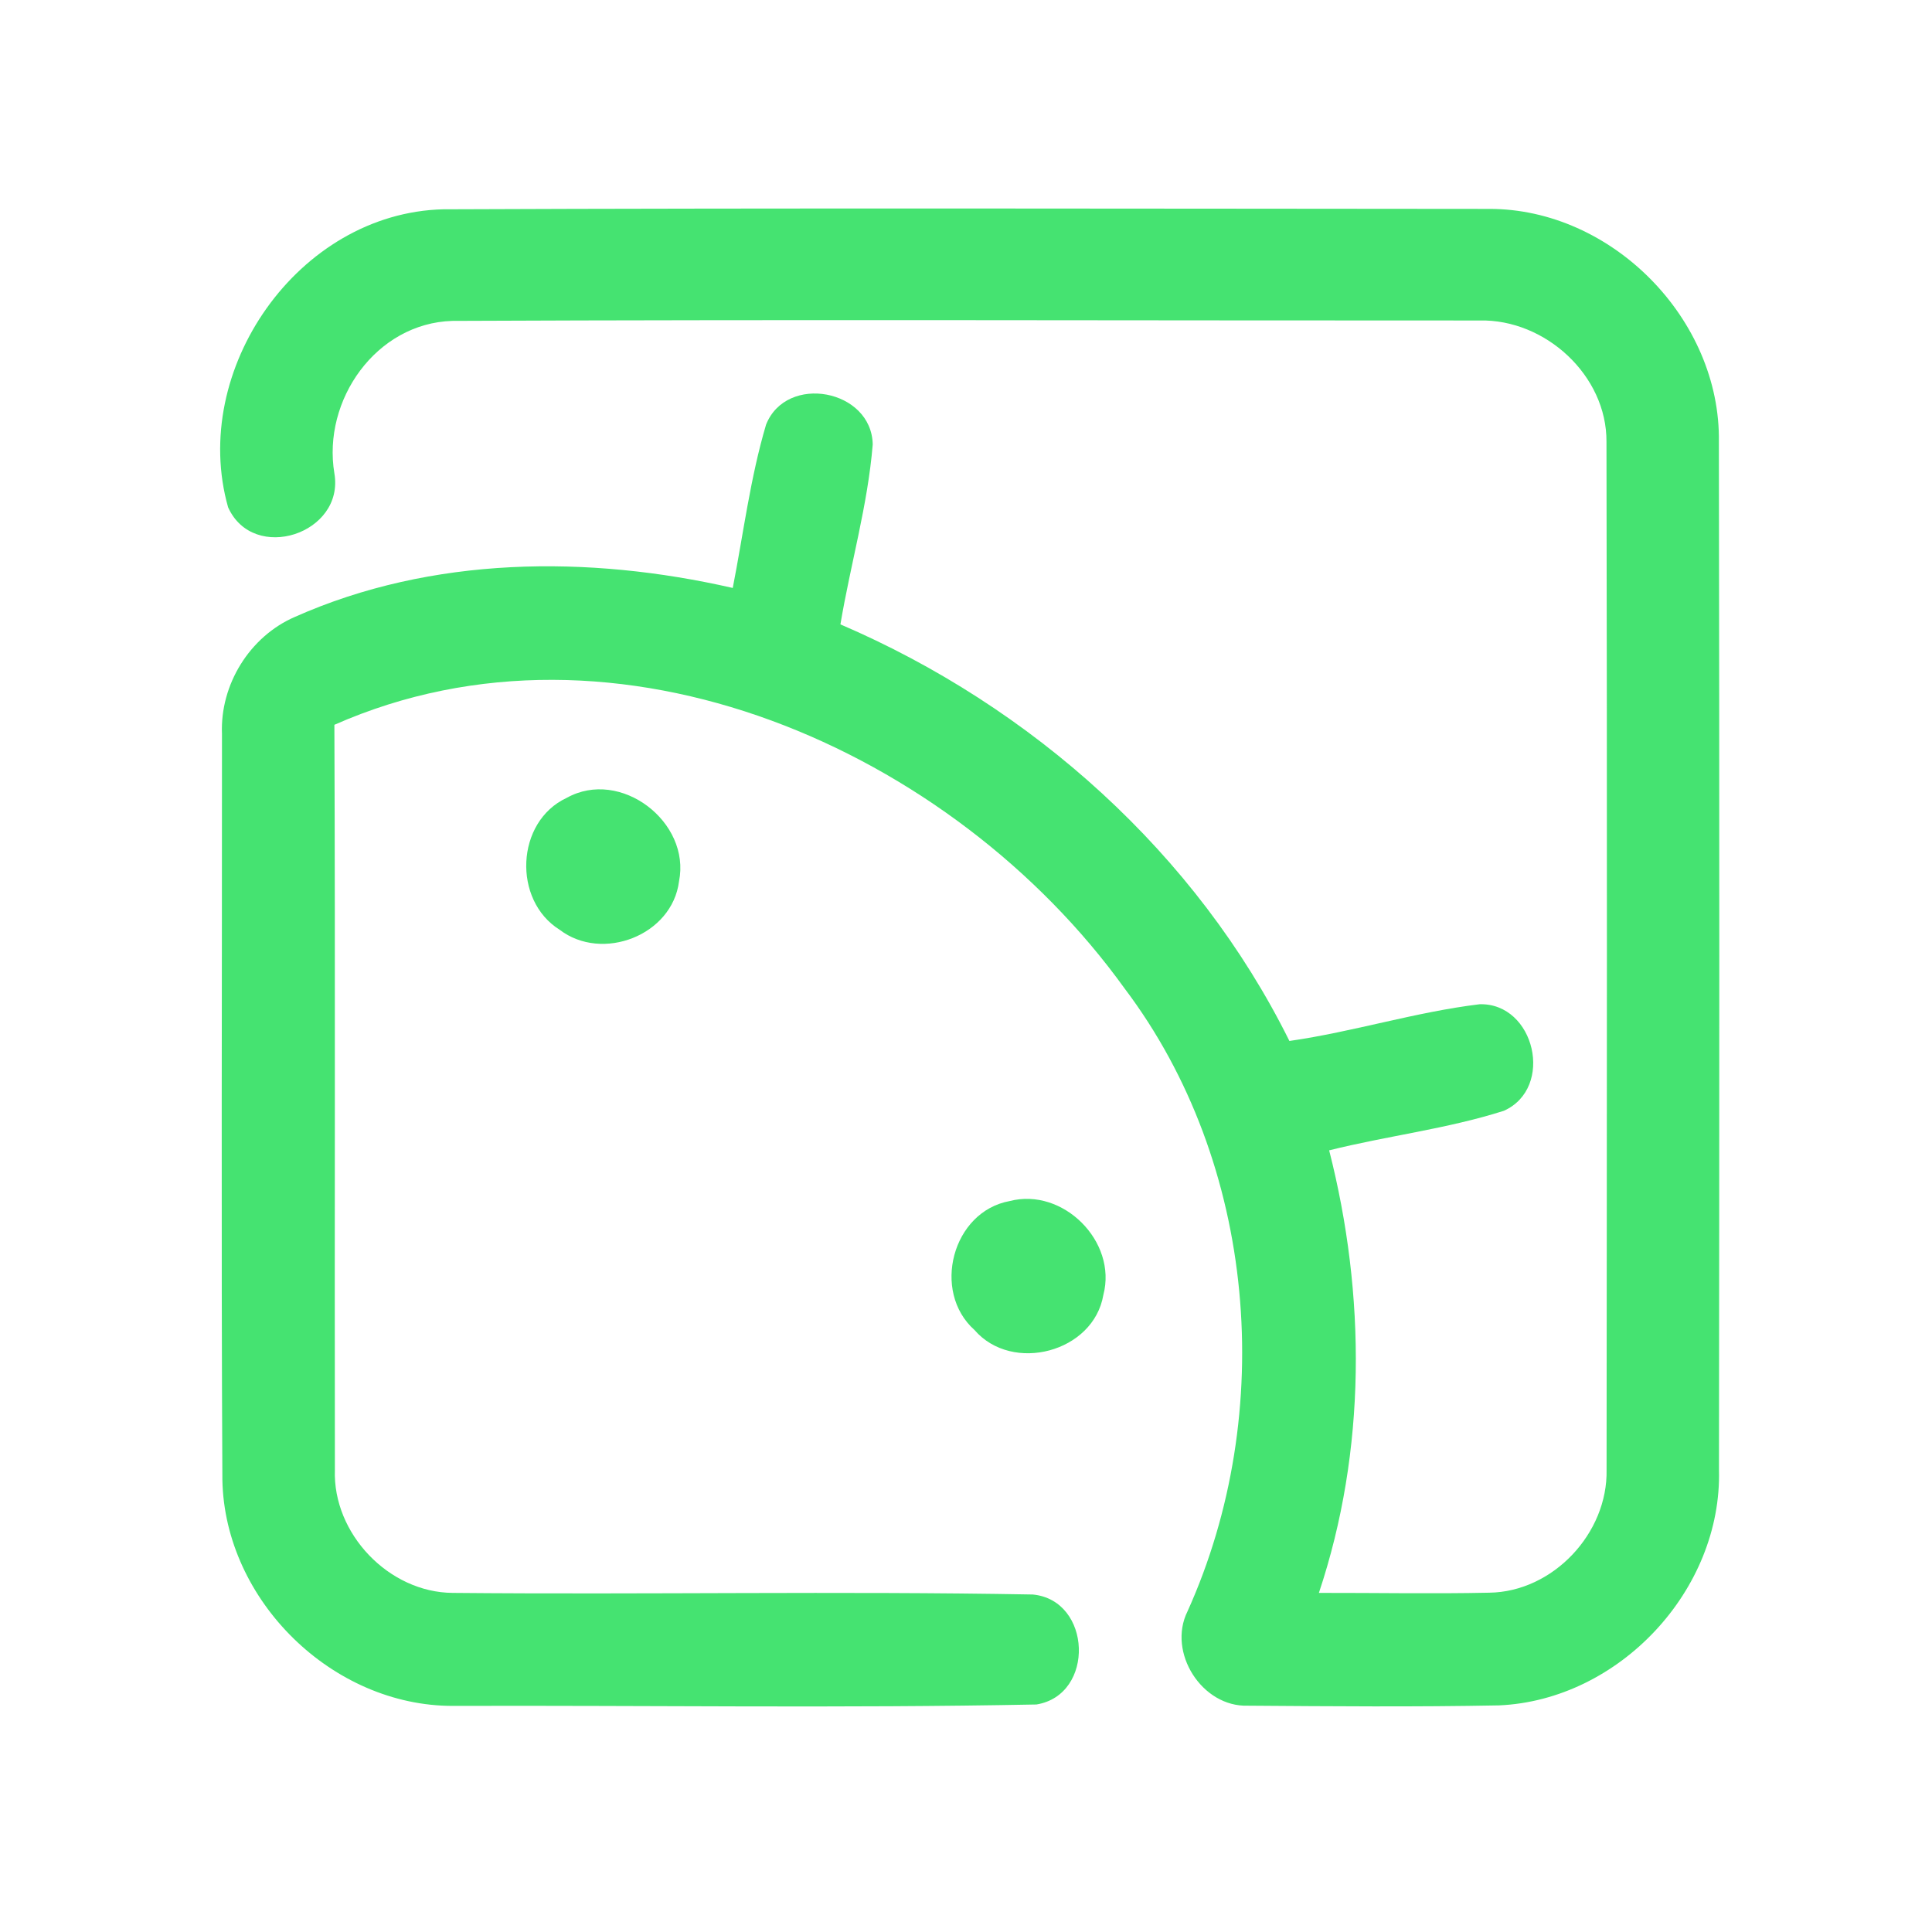 <?xml version="1.0" encoding="UTF-8" ?>
<!DOCTYPE svg PUBLIC "-//W3C//DTD SVG 1.1//EN" "http://www.w3.org/Graphics/SVG/1.1/DTD/svg11.dtd">
<svg width="192pt" height="192pt" viewBox="0 0 192 192" version="1.1" xmlns="http://www.w3.org/2000/svg">
<g id="#45e371ff">
<path fill="#45e371" opacity="1.00" d=" M 22.67 50.42 C 18.80 36.77 29.63 21.17 44.03 20.80 C 78.67 20.66 113.33 20.74 147.98 20.76 C 160.19 20.73 171.02 31.73 170.82 43.94 C 170.88 77.98 170.87 112.02 170.83 146.06 C 171.15 158.02 160.91 168.96 148.96 169.48 C 140.65 169.64 132.32 169.57 124.01 169.51 C 119.45 169.66 115.99 164.22 118.01 160.14 C 126.92 140.41 124.90 115.63 111.76 98.23 C 94.70 74.52 61.29 59.64 33.23 72.03 C 33.33 96.71 33.24 121.39 33.28 146.07 C 33.06 152.41 38.64 158.26 44.99 158.30 C 64.20 158.48 83.43 158.11 102.63 158.46 C 108.51 159.01 108.85 168.44 103.00 169.39 C 83.69 169.77 64.35 169.47 45.03 169.53 C 33.04 169.56 22.33 159.07 22.10 147.08 C 21.97 122.37 22.07 97.65 22.06 72.94 C 21.86 68.05 24.80 63.26 29.30 61.31 C 42.92 55.25 58.46 55.15 72.82 58.43 C 73.88 53.02 74.56 47.50 76.13 42.20 C 78.16 37.10 86.63 38.69 86.73 44.17 C 86.24 50.20 84.52 56.08 83.52 62.05 C 102.54 70.21 118.90 84.82 128.14 103.45 C 134.50 102.54 140.67 100.57 147.05 99.80 C 152.53 99.66 154.51 108.12 149.45 110.39 C 143.80 112.19 137.85 112.88 132.09 114.32 C 135.76 128.71 135.80 144.15 131.07 158.30 C 136.71 158.29 142.36 158.40 148.01 158.28 C 154.34 158.19 159.79 152.37 159.66 146.07 C 159.69 112.02 159.72 77.97 159.65 43.92 C 159.70 37.30 153.55 31.70 147.04 31.85 C 113.01 31.86 78.98 31.74 44.95 31.89 C 37.37 32.12 32.02 39.77 33.23 47.04 C 34.26 53.04 25.20 56.02 22.67 50.42 Z" />
<path fill="#45e371" opacity="1.00" d=" M 56.32 79.29 C 61.67 76.31 68.67 81.69 67.48 87.59 C 66.80 92.96 59.85 95.63 55.62 92.40 C 50.93 89.48 51.24 81.65 56.32 79.29 Z" />
<path fill="#45e371" opacity="1.00" d=" M 100.34 119.36 C 105.64 117.98 111.05 123.38 109.65 128.69 C 108.68 134.39 100.60 136.52 96.84 132.17 C 92.56 128.35 94.63 120.40 100.34 119.36 Z" />
</g>
</svg>
